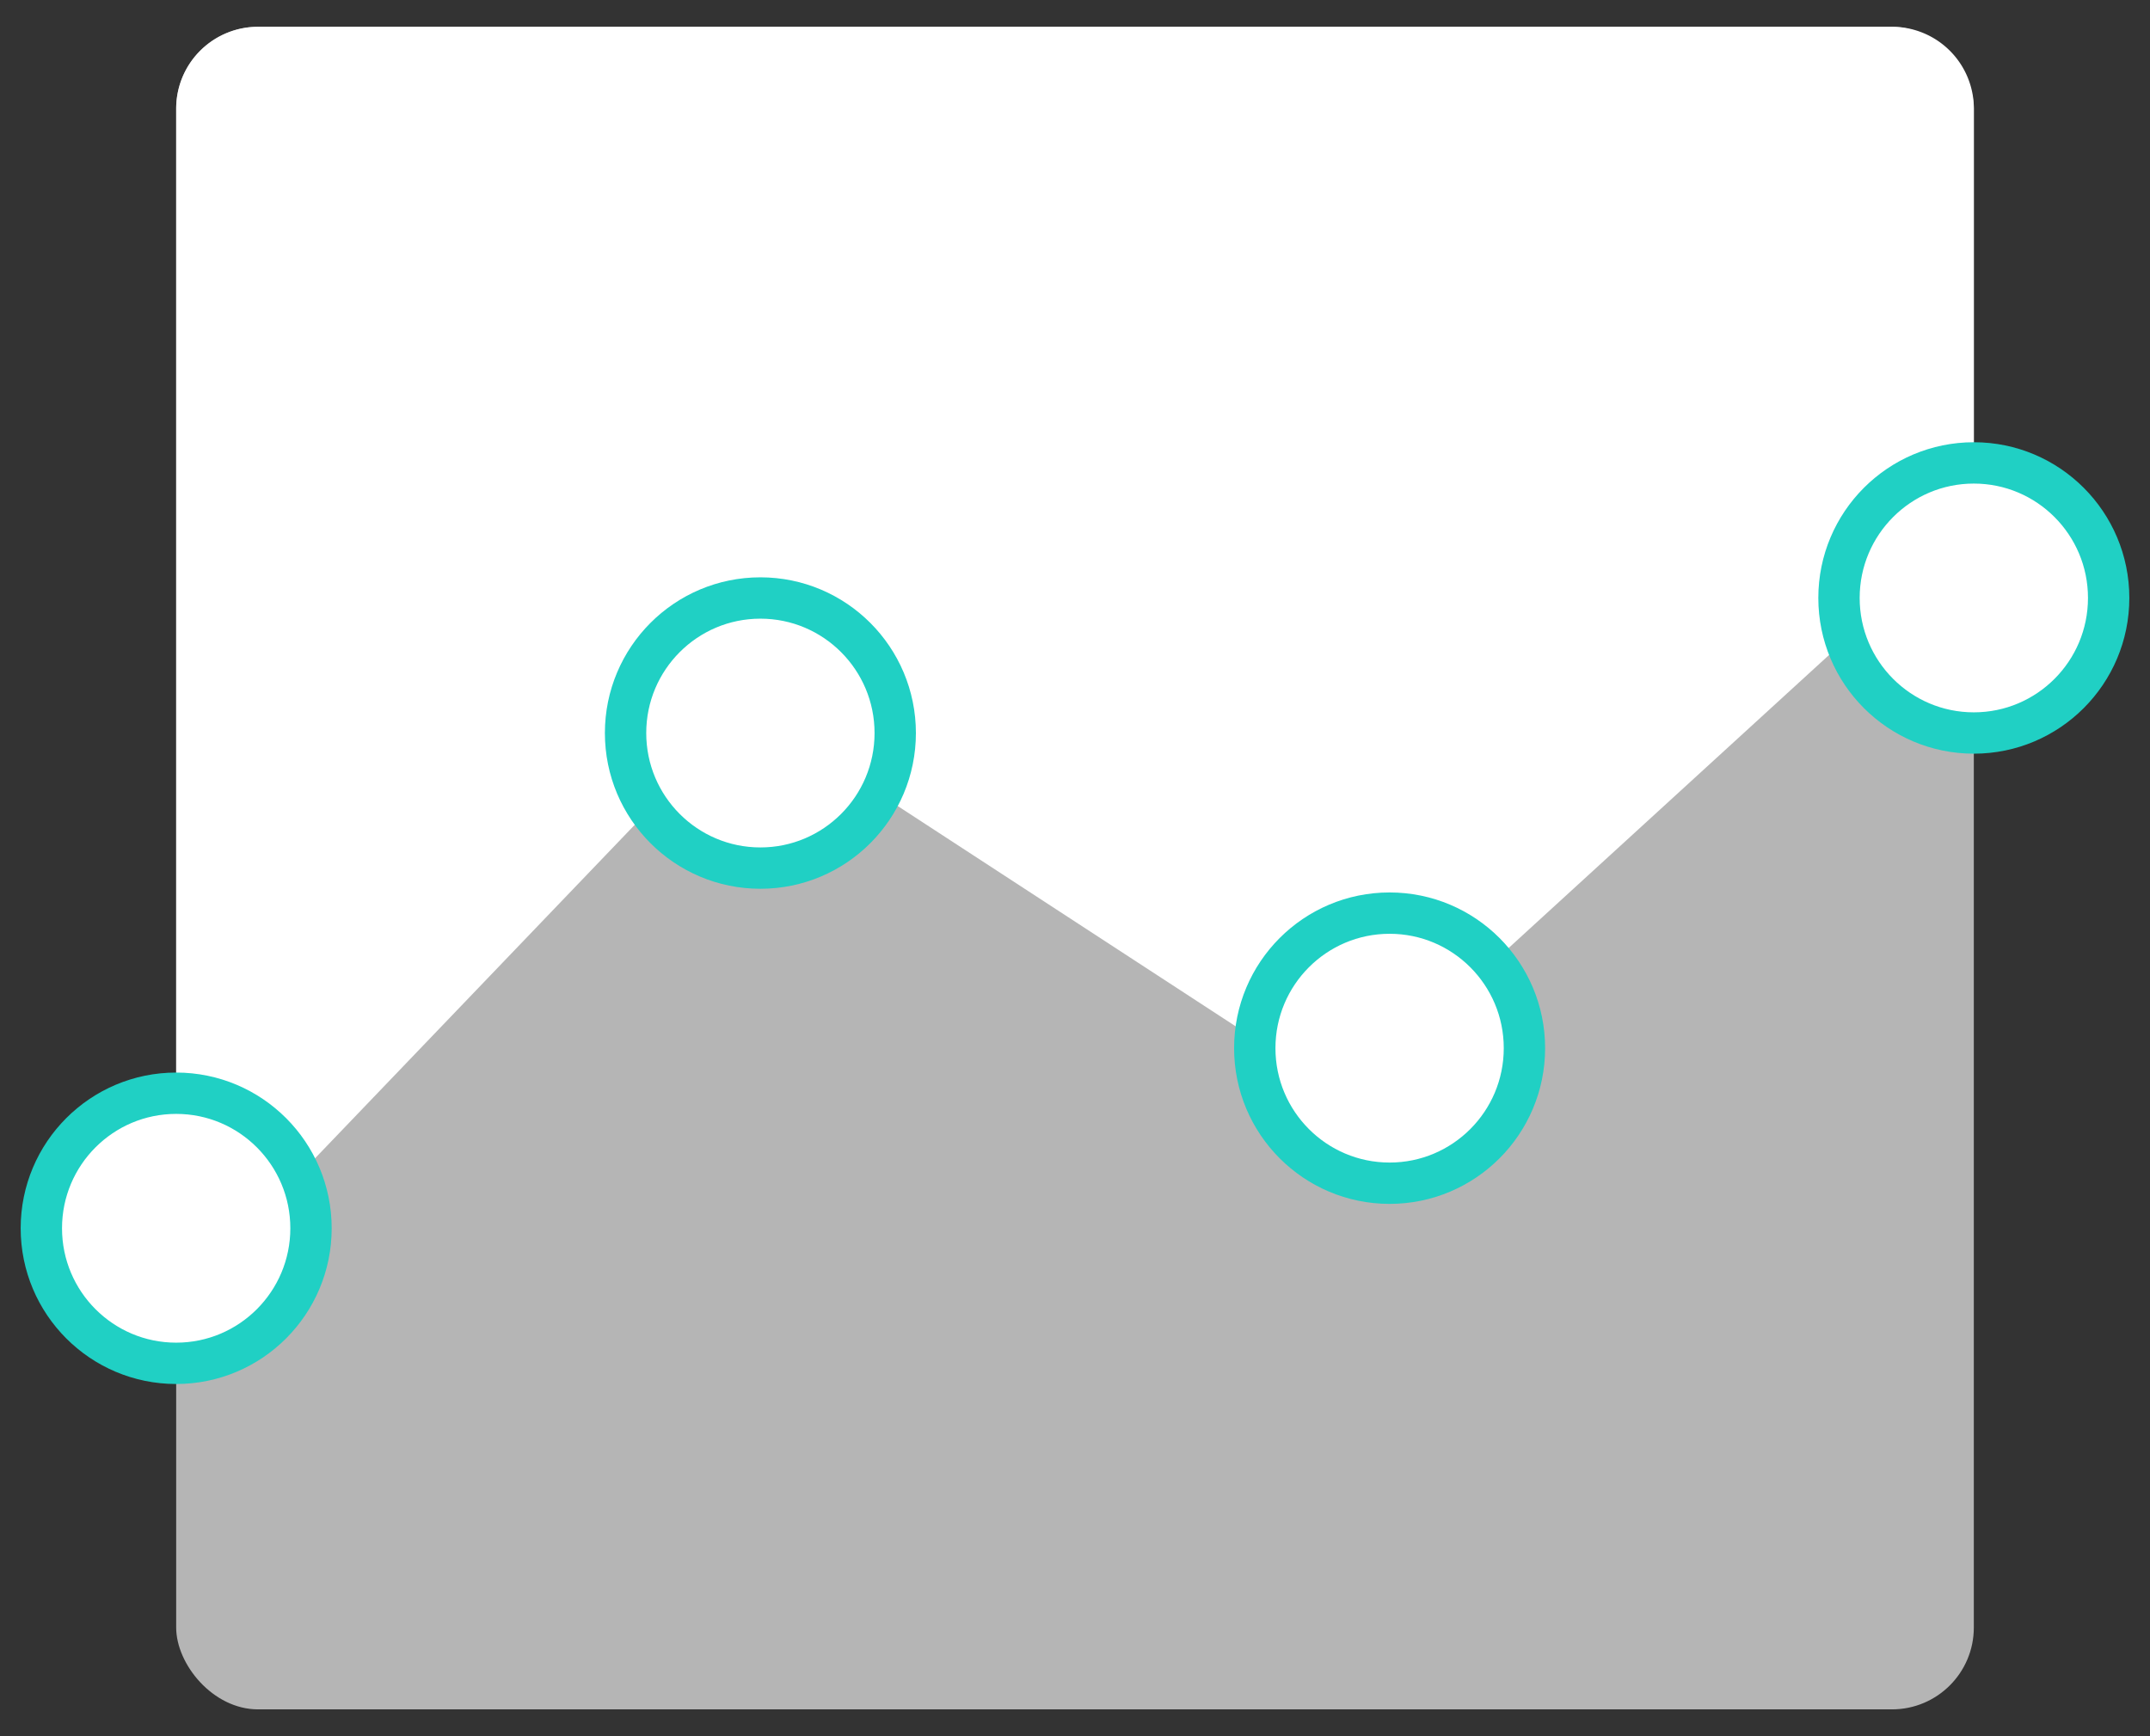 <svg width="52" height="42" viewBox="0 0 52 42" xmlns="http://www.w3.org/2000/svg"><rect x="0" y="0" width="52" height="42" fill="#333333" stroke="none"/><g transform="translate(1)" fill="#FFF" fill-rule="evenodd"><rect fill-opacity=".8" fill-rule="nonzero" opacity=".8" x="3.261" y=".648" width="43.478" height="40.703" rx="1.98"/><path d="M5.24.648h39.52a1.98 1.98 0 0 1 1.98 1.98v10.013L31.531 26.552l-14.465-9.431L3.261 31.524V2.628A1.98 1.98 0 0 1 5.24.648z" fill-rule="nonzero"/><ellipse stroke="#20D0C4" cx="3.261" cy="29.713" rx="3.261" ry="3.267"/><ellipse stroke="#20D0C4" cx="17.391" cy="17.733" rx="3.261" ry="3.267"/><ellipse stroke="#20D0C4" cx="32.609" cy="25.356" rx="3.261" ry="3.267"/><ellipse stroke="#20D0C4" cx="46.739" cy="14.465" rx="3.261" ry="3.267"/></g></svg>